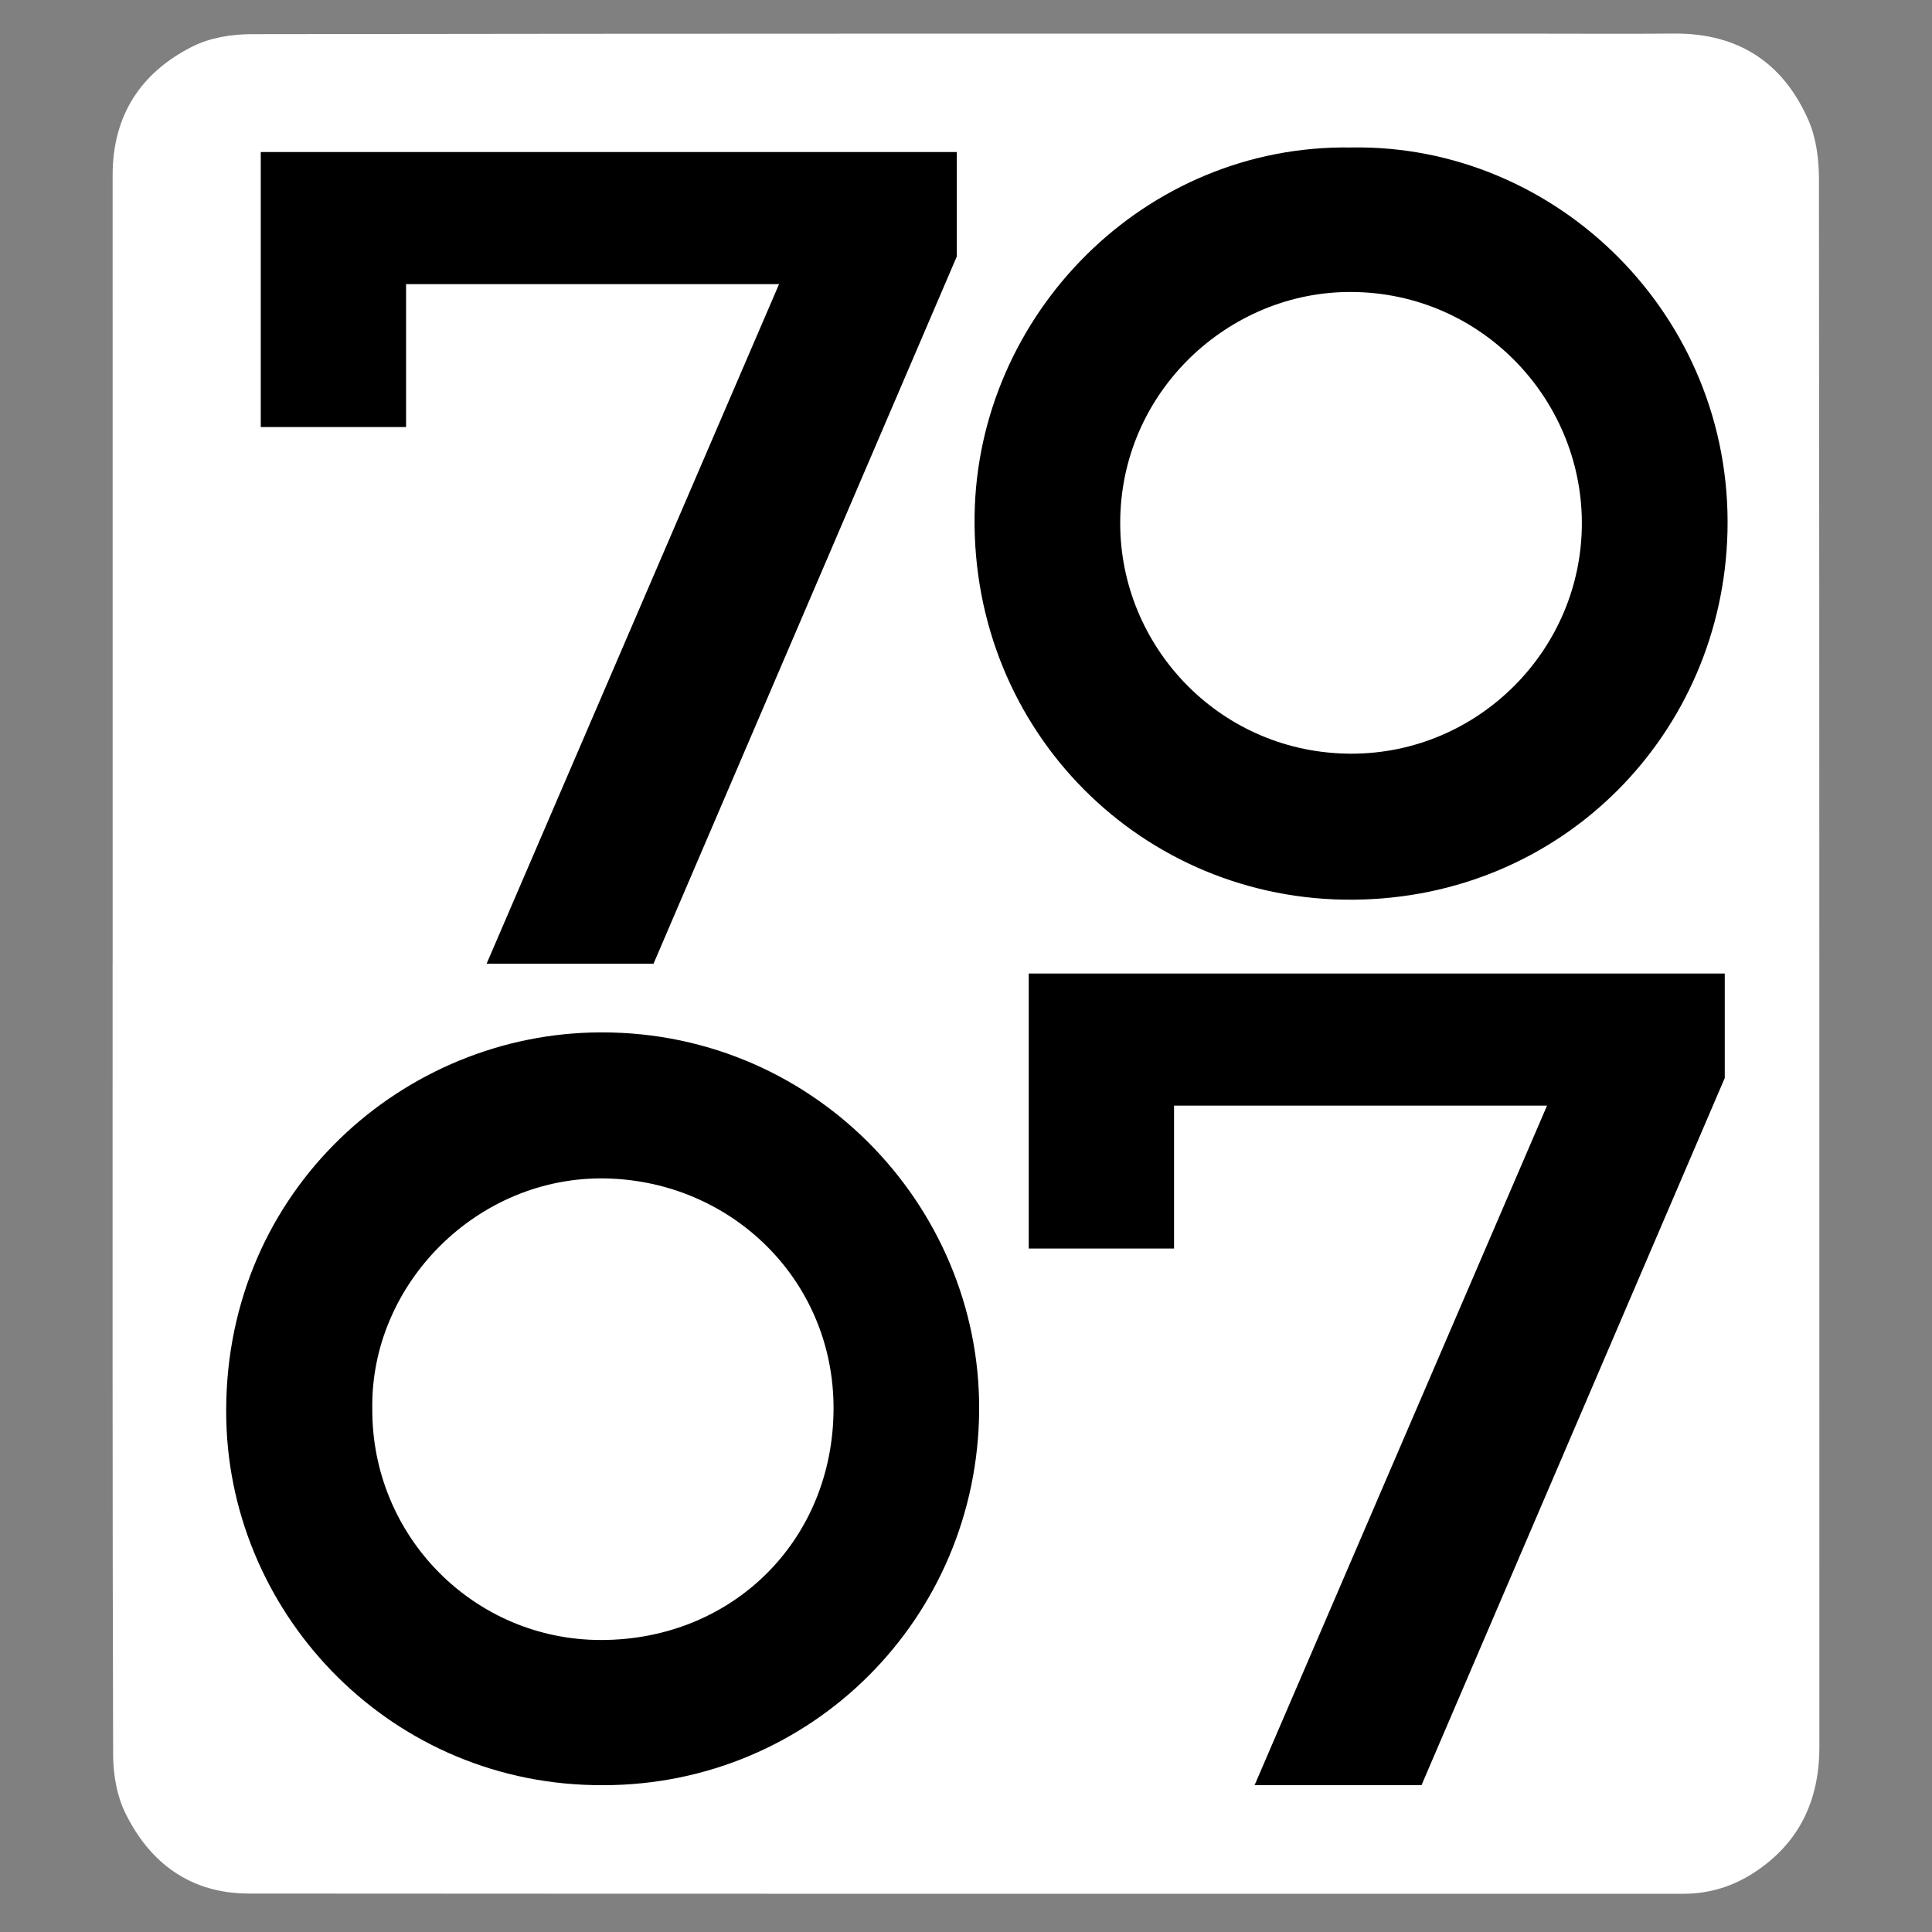 <?xml version="1.0" encoding="UTF-8"?>
<svg id="Layer_1" data-name="Layer 1" xmlns="http://www.w3.org/2000/svg" viewBox="0 0 1080 1080">
  <rect x="0" y="0" width="1080" height="1080" fill="#808080" stroke="none"/>
  <defs>
    <style>
      .cls-1 {
        fill: #000;
      }

      .cls-1, .cls-2 {
        stroke-width: 0px;
      }

      .cls-2 {
        fill: #fff;
      }
    </style>
  </defs>
  <path class="cls-2" d="M62.97,538.87c0-146.99.01-293.98-.01-440.97,0-33.37,15.74-57.46,44.88-72.02,9.72-4.86,21.86-6.78,32.9-6.79,238.62-.37,477.23-.28,715.85-.28,26.39,0,52.79.18,79.18-.04,35.8-.31,61.1,16.2,75.2,48.53,4.3,9.86,5.82,21.64,5.83,32.55.3,292.26.22,584.52.24,876.78,0,29.77-11.22,53.69-36.48,70.15-11.86,7.73-25.03,11.85-39.37,11.85-267.37-.01-534.74.07-802.11-.12-32.36-.02-55.27-16.85-69.08-45.12-4.69-9.61-6.72-21.44-6.76-32.27-.43-147.42-.29-294.83-.29-442.25ZM546.94,291.66"/>
  <path class="cls-1" d="M755.43,82.44c114.6-1.96,213,93.9,210.25,214.44-2.57,112.9-91.84,205.06-209.06,206.05-117.73.99-213.52-93.77-211.82-214.72,1.58-112.32,94.83-207.67,210.63-205.76ZM884.27,292.02c-.25-70.34-58.13-130.36-132.3-128.77-67.98,1.45-127.67,58.66-125.72,132.66,1.78,67.59,57.03,125.24,128.97,125.4,71.23.15,129.29-58.3,129.05-129.28Z"/>
  <path class="cls-1" d="M337.35,997.92c-117.56.66-208.28-93.75-210.85-203.96-2.9-124.39,94.85-213.81,204.05-216.77,122.44-3.32,217.57,96.03,216.8,211.18-.77,116.05-93.67,209.44-210,209.56ZM208.12,787.44c-.46,71.12,56.58,129.2,127.59,129.33,73.69.13,130.12-55.64,130.25-129.46.12-71.58-56.85-127.02-127.18-128.55-71.83-1.56-131.71,58.92-130.67,128.68Z"/>
  <path class="cls-1" d="M534.85,84.98v58.41l-169.52,395.31h-93.31l163.48-379.87h-208.5v79.89h-81.23V84.98h389.08Z"/>
  <path class="cls-1" d="M964.15,544.2v58.41l-169.52,395.31h-93.31l163.48-379.87h-208.5v79.89h-81.23v-153.73h389.08Z"/>
</svg>
